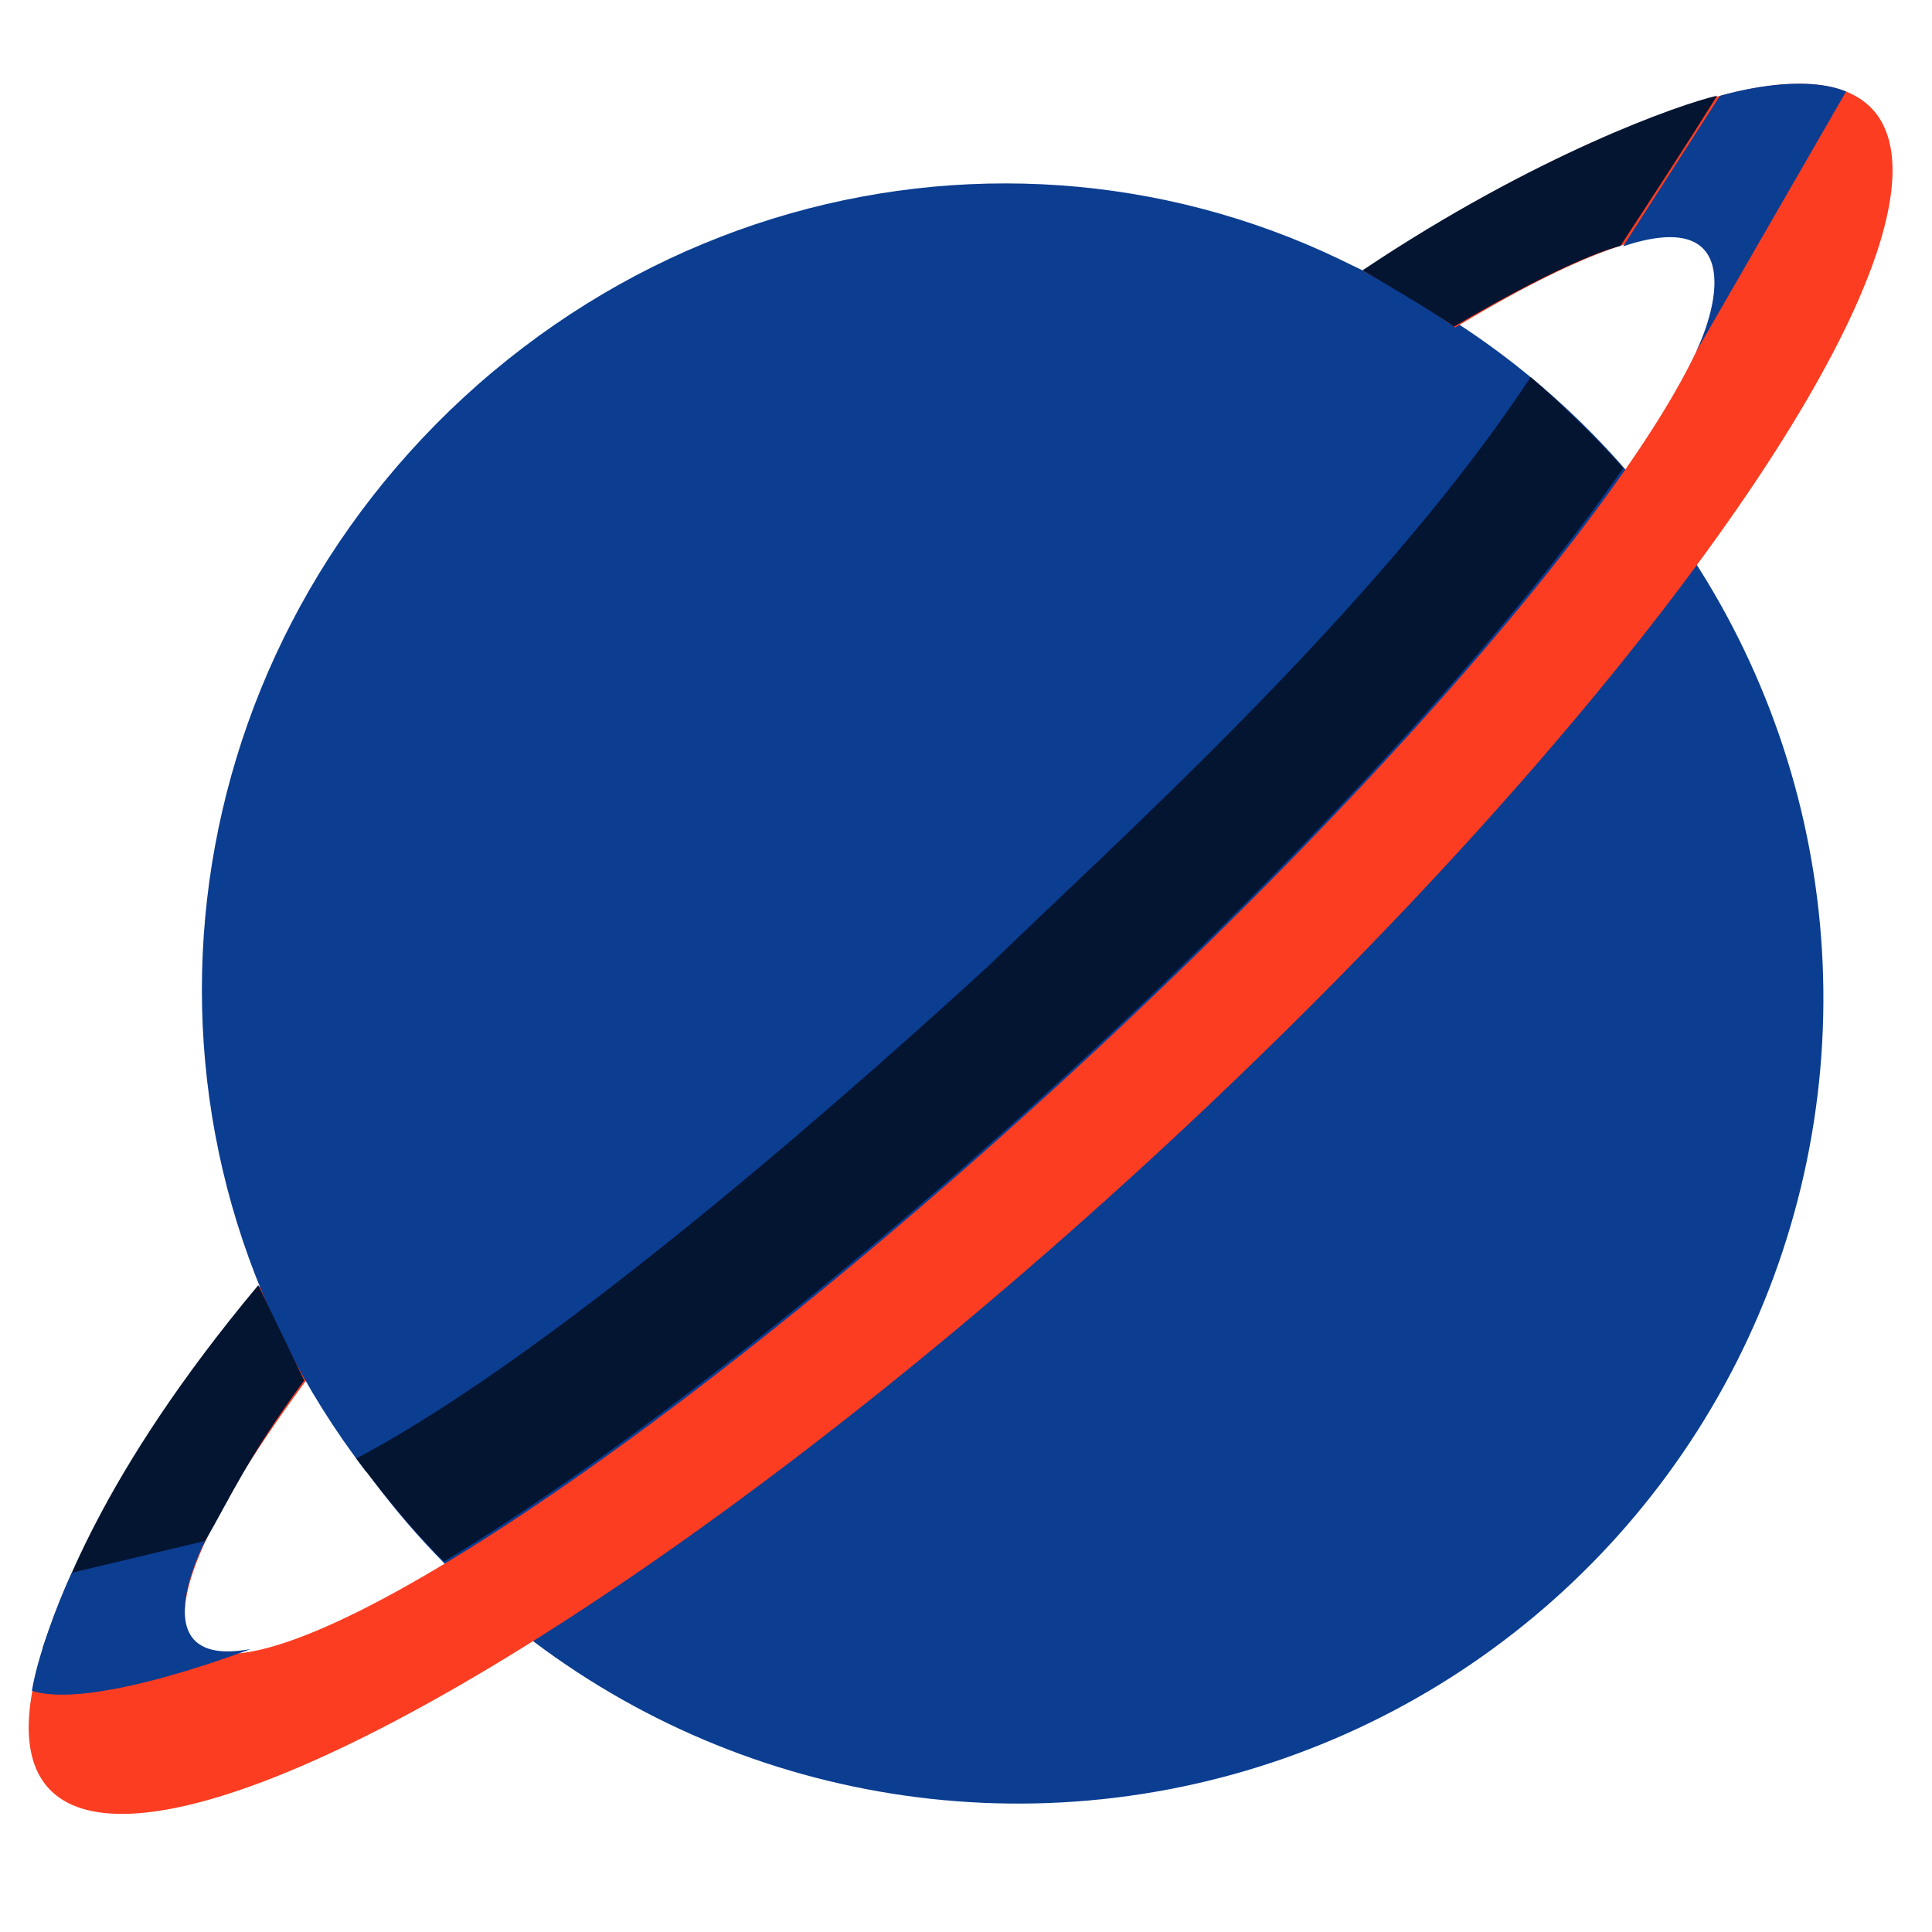 <?xml version="1.0" encoding="UTF-8" standalone="no"?>
<!-- Created with Inkscape (http://www.inkscape.org/) -->

<svg
   xmlns:dc="http://purl.org/dc/elements/1.1/"
   xmlns:cc="http://creativecommons.org/ns#"
   xmlns:rdf="http://www.w3.org/1999/02/22-rdf-syntax-ns#"
   xmlns:svg="http://www.w3.org/2000/svg"
   xmlns="http://www.w3.org/2000/svg"
   xmlns:sodipodi="http://sodipodi.sourceforge.net/DTD/sodipodi-0.dtd"
   xmlns:inkscape="http://www.inkscape.org/namespaces/inkscape"
   width="100"
   height="100"
   viewBox="0 0 26.458 26.458"
   version="1.1"
   id="svg920"
   sodipodi:docname="logo.svg"
   inkscape:version="0.92.3 (2405546, 2018-03-11)">
  <defs
     id="defs914" />
  <sodipodi:namedview
     id="base"
     pagecolor="#ffffff"
     bordercolor="#666666"
     borderopacity="1.0"
     inkscape:pageopacity="0.0"
     inkscape:pageshadow="2"
     inkscape:zoom="5.6568543"
     inkscape:cx="-25.844697"
     inkscape:cy="58.309311"
     inkscape:document-units="mm"
     inkscape:current-layer="layer1"
     showgrid="false"
     units="px"
     inkscape:window-width="1920"
     inkscape:window-height="1001"
     inkscape:window-x="-9"
     inkscape:window-y="-9"
     inkscape:window-maximized="1"
     inkscape:snap-bbox="true"
     inkscape:bbox-nodes="true"
     inkscape:snap-bbox-midpoints="false"
     inkscape:object-paths="true"
     inkscape:object-nodes="true"
     inkscape:snap-global="true" />
  <g
     inkscape:label="Layer 1"
     inkscape:groupmode="layer"
     id="layer1"
     transform="translate(0,-270.542)">
    <circle
       style="opacity:1;fill:#0b3d91;fill-opacity:1;stroke:none;stroke-width:3.685;stroke-linecap:square;stroke-linejoin:bevel;stroke-miterlimit:4;stroke-dasharray:none;stroke-opacity:1"
       id="path826"
       cx="-182.24"
       cy="218.541"
       r="11.028"
       transform="rotate(-42.633)" />
    <path
       style="opacity:1;fill:#fc3d21;fill-opacity:1;stroke:none;stroke-width:13.929;stroke-linecap:square;stroke-linejoin:bevel;stroke-miterlimit:4;stroke-dasharray:none;stroke-opacity:1"
       d="M 92.396 4.348 A 14.654 64.055 47.367 0 0 39.719 38.254 A 14.654 64.055 47.367 0 0 2.518 92.42 A 14.654 64.055 47.367 0 0 59.568 59.814 A 14.654 64.055 47.367 0 0 96.768 5.65 A 14.654 64.055 47.367 0 0 92.396 4.348 z M 86.721 12.156 A 9.07 53.22 47.367 0 1 88.336 12.766 A 9.07 53.22 47.367 0 1 55.324 55.484 A 9.07 53.22 47.367 0 1 10.027 84.859 A 9.07 53.22 47.367 0 1 43.039 42.141 A 9.07 53.22 47.367 0 1 86.721 12.156 z "
       transform="matrix(0.265,0,0,0.265,0,270.542)"
       id="path828" />
    <path
       style="opacity:1;fill:#0b3d91;fill-opacity:1;stroke:none;stroke-width:3.685;stroke-linecap:square;stroke-linejoin:bevel;stroke-miterlimit:4;stroke-dasharray:none;stroke-opacity:1"
       d="m 6.353,275.981 c -4.213,3.887 -4.79,10.223 -1.338,14.717 2.896,-1.344 7.409,-5.15 8.892,-6.506 1.639,-1.598 5.19,-4.829 7.196,-8.194 -4.128,-3.925 -10.503,-3.921 -14.75,-0.017 z"
       id="path826-0"
       inkscape:connector-curvature="0"
       sodipodi:nodetypes="cccccc" />
    <path
       style="opacity:1;fill:#041532;fill-opacity:1;stroke:none;stroke-width:3.685;stroke-linecap:square;stroke-linejoin:bevel;stroke-miterlimit:4;stroke-dasharray:none;stroke-opacity:1"
       d="m 20.961,275.706 c -2.095,3.186 -5.79,6.471 -7.429,8.069 -1.475,1.349 -5.801,5.242 -8.654,6.74 0.225,0.301 0.602,0.773 0.856,1.049 0.113,0.12 0.229,0.248 0.347,0.362 2.338,-1.409 5.513,-3.894 8.585,-6.722 3.239,-2.983 6.012,-6.01 7.563,-8.251 -0.241,-0.285 -0.891,-0.932 -1.268,-1.248 z"
       id="path826-0-5"
       inkscape:connector-curvature="0"
       sodipodi:nodetypes="cccccccc" />
    <path
       style="fill:#041532;fill-opacity:1;stroke:none;stroke-width:0.265px;stroke-linecap:butt;stroke-linejoin:miter;stroke-opacity:1"
       d="m 3.537,288.142 0.629,1.304 c -0.78,1.066 -0.986,1.559 -1.377,2.236 l -2.205,1.428 c 0.224,-0.631 0.778,-2.366 2.953,-4.968 z"
       id="path1550"
       inkscape:connector-curvature="0"
       sodipodi:nodetypes="ccccc" />
    <path
       style="fill:#0b3d91;fill-opacity:1;stroke:none;stroke-width:0.265px;stroke-linecap:butt;stroke-linejoin:miter;stroke-opacity:1"
       d="m 3.432,293.125 c 0,0 -2.174,0.844 -2.995,0.571 0.074,-0.453 0.338,-1.175 0.547,-1.616 l 1.827,-0.436 c 0,0 -0.941,1.772 0.622,1.481 z"
       id="path1552"
       inkscape:connector-curvature="0"
       sodipodi:nodetypes="ccccc" />
    <path
       style="fill:#041532;fill-opacity:1;stroke:none;stroke-width:0.265px;stroke-linecap:butt;stroke-linejoin:miter;stroke-opacity:1"
       d="m 19.912,275.016 c 0,0 1.485,-0.895 2.28,-1.107 0.441,-0.676 0.882,-1.349 1.324,-2.057 -0.497,0.113 -2.481,0.802 -4.857,2.392 0,0 0.94,0.545 1.253,0.771 z"
       id="path1558"
       inkscape:connector-curvature="0"
       sodipodi:nodetypes="ccccc" />
    <path
       style="fill:#0b3d91;fill-opacity:1;stroke:none;stroke-width:1;stroke-linecap:butt;stroke-linejoin:miter;stroke-miterlimit:4;stroke-dasharray:none;stroke-opacity:1"
       d="m 93.336,4.332 c -2.176,-0.083 -4.455,0.623 -4.455,0.623 l -5.002,7.773 c 5.703,-1.898 5.217,2.334 3.783,5.428 L 95.401,4.731 c -0.614,-0.258 -1.34,-0.372 -2.065,-0.399 z"
       transform="matrix(0.265,0,0,0.265,0,270.542)"
       id="path1560"
       inkscape:connector-curvature="0"
       sodipodi:nodetypes="sccccs" />
  </g>
</svg>
